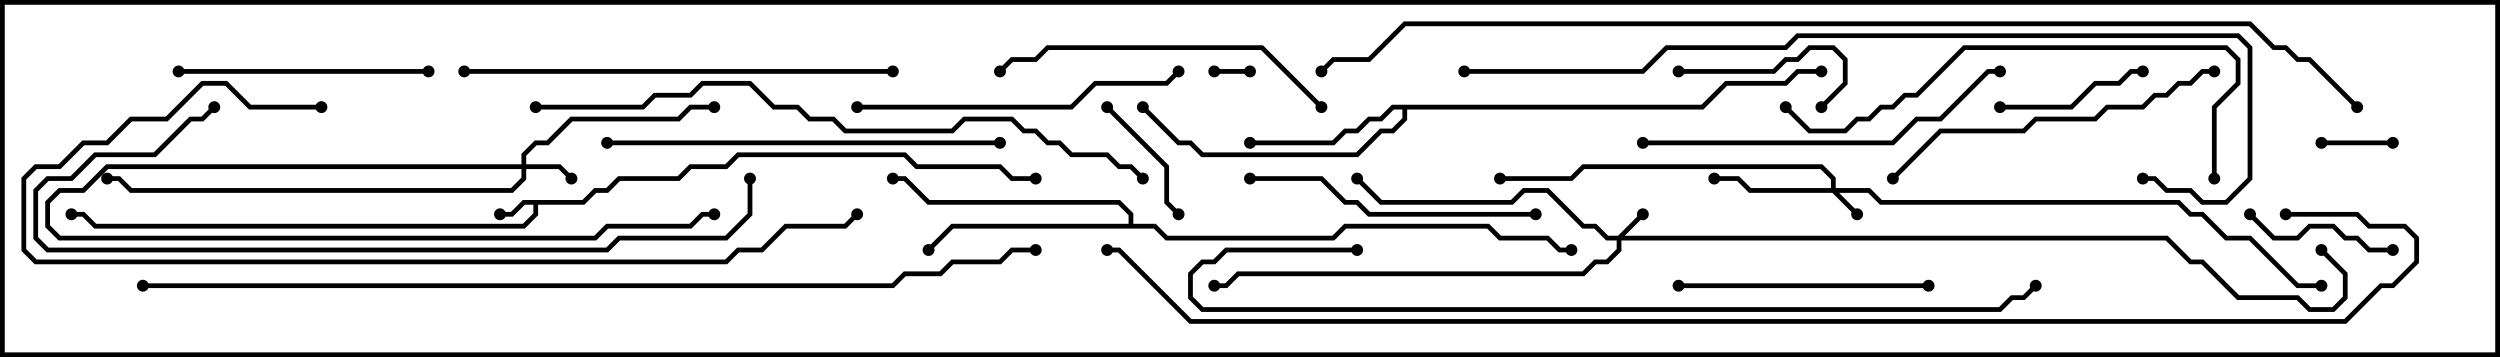 <svg version="1.1" width="105" height="15" xmlns="http://www.w3.org/2000/svg"><path d="M24.459,8.4L24.959,7.9L25.459,7.9L25.959,7.4L28.459,7.4L28.959,6.9L30.459,6.9L30.959,6.4L38.041,6.4L38.541,6.9L42.041,6.9L42.541,7.4L43.5,7.4L43.5,7.6L42.459,7.6L41.959,7.1L38.459,7.1L37.959,6.6L31.041,6.6L30.541,7.1L29.041,7.1L28.541,7.6L26.041,7.6L25.541,8.1L25.041,8.1L24.541,8.6L22.6,8.6L22.6,9.041L22.041,9.6L3.959,9.6L3.459,9.1L3,9.1L3,8.9L3.541,8.9L4.041,9.4L21.959,9.4L22.4,8.959L22.4,8.6L22.041,8.6L21.541,9.1L21,9.1L21,8.9L21.459,8.9L21.959,8.4z" stroke="none"/><path d="M71.459,4.4L72.459,3.4L74.959,3.4L75.459,2.9L76.5,2.9L76.5,3.1L75.541,3.1L75.041,3.6L72.541,3.6L71.541,4.6L59.1,4.6L59.1,5.041L58.541,5.6L58.041,5.6L57.041,6.6L50.459,6.6L49.959,6.1L49.459,6.1L47.929,4.571L48.071,4.429L49.541,5.9L50.041,5.9L50.541,6.4L56.959,6.4L57.959,5.4L58.459,5.4L58.9,4.959L58.9,4.6L58.541,4.6L58.041,5.1L57.541,5.1L57.041,5.6L56.541,5.6L56.041,6.1L52.5,6.1L52.5,5.9L55.959,5.9L56.459,5.4L56.959,5.4L57.459,4.9L57.959,4.9L58.459,4.4z" stroke="none"/><path d="M47.4,9.4L47.4,9.041L46.959,8.6L38.959,8.6L37.959,7.6L37.5,7.6L37.5,7.4L38.041,7.4L39.041,8.4L47.041,8.4L47.6,8.959L47.6,9.4L48.541,9.4L49.041,9.9L55.959,9.9L56.459,9.4L62.541,9.4L63.041,9.9L65.041,9.9L65.541,10.4L66,10.4L66,10.6L65.459,10.6L64.959,10.1L62.959,10.1L62.459,9.6L56.541,9.6L56.041,10.1L48.959,10.1L48.459,9.6L40.041,9.6L39.071,10.571L38.929,10.429L39.959,9.4z" stroke="none"/><path d="M67.959,9.9L68.929,8.929L69.071,9.071L68.241,9.9L91.041,9.9L92.041,10.9L92.541,10.9L94.041,12.4L96.541,12.4L97.041,12.9L97.959,12.9L98.4,12.459L98.4,11.541L97.429,10.571L97.571,10.429L98.6,11.459L98.6,12.541L98.041,13.1L96.959,13.1L96.459,12.6L93.959,12.6L92.459,11.1L91.959,11.1L90.959,10.1L68.1,10.1L68.1,10.541L67.541,11.1L67.041,11.1L66.541,11.6L52.041,11.6L51.541,12.1L51,12.1L51,11.9L51.459,11.9L51.959,11.4L66.459,11.4L66.959,10.9L67.459,10.9L67.9,10.459L67.9,10.1L67.459,10.1L66.959,9.6L66.459,9.6L64.959,8.1L64.041,8.1L63.541,8.6L57.959,8.6L56.929,7.571L57.071,7.429L58.041,8.4L63.459,8.4L63.959,7.9L65.041,7.9L66.541,9.4L67.041,9.4L67.541,9.9z" stroke="none"/><path d="M76.9,7.9L76.9,7.541L76.459,7.1L66.541,7.1L66.041,7.6L63,7.6L63,7.4L65.959,7.4L66.459,6.9L76.541,6.9L77.1,7.459L77.1,7.9L78.541,7.9L79.041,8.4L91.541,8.4L92.041,8.9L92.541,8.9L93.541,9.9L94.541,9.9L96.541,11.9L97.5,11.9L97.5,12.1L96.459,12.1L94.459,10.1L93.459,10.1L92.459,9.1L91.959,9.1L91.459,8.6L78.959,8.6L78.459,8.1L77.241,8.1L78.071,8.929L77.929,9.071L76.959,8.1L73.459,8.1L72.959,7.6L72,7.6L72,7.4L73.041,7.4L73.541,7.9z" stroke="none"/><path d="M21.9,6.9L21.9,6.459L22.459,5.9L22.959,5.9L23.959,4.9L28.459,4.9L28.959,4.4L30,4.4L30,4.6L29.041,4.6L28.541,5.1L24.041,5.1L23.041,6.1L22.541,6.1L22.1,6.541L22.1,6.9L23.541,6.9L24.071,7.429L23.929,7.571L23.459,7.1L22.1,7.1L22.1,7.541L21.541,8.1L5.459,8.1L4.959,7.6L4.5,7.6L4.5,7.4L5.041,7.4L5.541,7.9L21.459,7.9L21.9,7.459L21.9,7.1L4.541,7.1L3.541,8.1L2.541,8.1L2.1,8.541L2.1,9.459L2.541,9.9L24.959,9.9L25.459,9.4L28.959,9.4L29.459,8.9L30,8.9L30,9.1L29.541,9.1L29.041,9.6L25.541,9.6L25.041,10.1L2.459,10.1L1.9,9.541L1.9,8.459L2.459,7.9L3.459,7.9L4.459,6.9z" stroke="none"/><path d="M51,3.1L51,2.9L52.5,2.9L52.5,3.1z" stroke="none"/><path d="M97.5,6.1L97.5,5.9L100.5,5.9L100.5,6.1z" stroke="none"/><path d="M46.429,4.571L46.571,4.429L49.1,6.959L49.1,8.459L49.571,8.929L49.429,9.071L48.9,8.541L48.9,7.041z" stroke="none"/><path d="M100.5,10.4L100.5,10.6L99.459,10.6L98.959,10.1L98.459,10.1L97.959,9.6L97.041,9.6L96.541,10.1L95.459,10.1L94.429,9.071L94.571,8.929L95.541,9.9L96.459,9.9L96.959,9.4L98.041,9.4L98.541,9.9L99.041,9.9L99.541,10.4z" stroke="none"/><path d="M90,2.9L90,3.1L89.541,3.1L89.041,3.6L88.041,3.6L87.041,4.6L84,4.6L84,4.4L86.959,4.4L87.959,3.4L88.959,3.4L89.459,2.9z" stroke="none"/><path d="M70.5,3.1L70.5,2.9L74.459,2.9L74.959,2.4L75.459,2.4L75.959,1.9L77.041,1.9L77.6,2.459L77.6,3.541L76.571,4.571L76.429,4.429L77.4,3.459L77.4,2.541L76.959,2.1L76.041,2.1L75.541,2.6L75.041,2.6L74.541,3.1z" stroke="none"/><path d="M7.5,3.1L7.5,2.9L18,2.9L18,3.1z" stroke="none"/><path d="M81,11.9L81,12.1L70.5,12.1L70.5,11.9z" stroke="none"/><path d="M52.5,7.6L52.5,7.4L55.541,7.4L56.541,8.4L57.041,8.4L57.541,8.9L64.5,8.9L64.5,9.1L57.459,9.1L56.959,8.6L56.459,8.6L55.459,7.6z" stroke="none"/><path d="M36,4.6L36,4.4L44.959,4.4L45.959,3.4L48.959,3.4L49.429,2.929L49.571,3.071L49.041,3.6L46.041,3.6L45.041,4.6z" stroke="none"/><path d="M55.571,4.429L55.429,4.571L52.959,2.1L44.041,2.1L43.541,2.6L42.541,2.6L42.071,3.071L41.929,2.929L42.459,2.4L43.459,2.4L43.959,1.9L53.041,1.9z" stroke="none"/><path d="M93,2.9L93,3.1L92.541,3.1L92.041,3.6L91.541,3.6L91.041,4.1L90.541,4.1L90.041,4.6L88.541,4.6L88.041,5.1L85.541,5.1L85.041,5.6L81.541,5.6L79.571,7.571L79.429,7.429L81.459,5.4L84.959,5.4L85.459,4.9L87.959,4.9L88.459,4.4L89.959,4.4L90.459,3.9L90.959,3.9L91.459,3.4L91.959,3.4L92.459,2.9z" stroke="none"/><path d="M69,6.1L69,5.9L79.459,5.9L80.459,4.9L81.459,4.9L83.459,2.9L84,2.9L84,3.1L83.541,3.1L81.541,5.1L80.541,5.1L79.541,6.1z" stroke="none"/><path d="M42,5.9L42,6.1L25.5,6.1L25.5,5.9z" stroke="none"/><path d="M37.5,2.9L37.5,3.1L19.5,3.1L19.5,2.9z" stroke="none"/><path d="M93.1,7.5L92.9,7.5L92.9,4.459L93.9,3.459L93.9,2.541L93.459,2.1L82.541,2.1L80.541,4.1L80.041,4.1L79.541,4.6L79.041,4.6L78.541,5.1L78.041,5.1L77.541,5.6L75.959,5.6L74.929,4.571L75.071,4.429L76.041,5.4L77.459,5.4L77.959,4.9L78.459,4.9L78.959,4.4L79.459,4.4L79.959,3.9L80.459,3.9L82.459,1.9L93.541,1.9L94.1,2.459L94.1,3.541L93.1,4.541z" stroke="none"/><path d="M31.4,7.5L31.6,7.5L31.6,9.041L30.541,10.1L26.041,10.1L25.541,10.6L1.959,10.6L1.4,10.041L1.4,7.959L1.959,7.4L2.959,7.4L3.959,6.4L6.459,6.4L7.959,4.9L8.459,4.9L8.929,4.429L9.071,4.571L8.541,5.1L8.041,5.1L6.541,6.6L4.041,6.6L3.041,7.6L2.041,7.6L1.6,8.041L1.6,9.959L2.041,10.4L25.459,10.4L25.959,9.9L30.459,9.9L31.4,8.959z" stroke="none"/><path d="M13.5,4.4L13.5,4.6L10.459,4.6L9.459,3.6L8.541,3.6L7.041,5.1L5.541,5.1L4.541,6.1L3.541,6.1L2.541,7.1L1.541,7.1L1.1,7.541L1.1,10.459L1.541,10.9L30.459,10.9L30.959,10.4L31.959,10.4L32.959,9.4L35.459,9.4L35.929,8.929L36.071,9.071L35.541,9.6L33.041,9.6L32.041,10.6L31.041,10.6L30.541,11.1L1.459,11.1L0.9,10.541L0.9,7.459L1.459,6.9L2.459,6.9L3.459,5.9L4.459,5.9L5.459,4.9L6.959,4.9L8.459,3.4L9.541,3.4L10.541,4.4z" stroke="none"/><path d="M22.5,4.6L22.5,4.4L26.959,4.4L27.459,3.9L28.959,3.9L29.459,3.4L31.541,3.4L32.541,4.4L33.541,4.4L34.041,4.9L35.041,4.9L35.541,5.4L39.959,5.4L40.459,4.9L42.541,4.9L43.041,5.4L43.541,5.4L44.041,5.9L44.541,5.9L45.041,6.4L46.541,6.4L47.041,6.9L47.541,6.9L48.071,7.429L47.929,7.571L47.459,7.1L46.959,7.1L46.459,6.6L44.959,6.6L44.459,6.1L43.959,6.1L43.459,5.6L42.959,5.6L42.459,5.1L40.541,5.1L40.041,5.6L35.459,5.6L34.959,5.1L33.959,5.1L33.459,4.6L32.459,4.6L31.459,3.6L29.541,3.6L29.041,4.1L27.541,4.1L27.041,4.6z" stroke="none"/><path d="M57,10.4L57,10.6L51.541,10.6L51.041,11.1L50.541,11.1L50.1,11.541L50.1,12.459L50.541,12.9L83.959,12.9L84.459,12.4L84.959,12.4L85.429,11.929L85.571,12.071L85.041,12.6L84.541,12.6L84.041,13.1L50.459,13.1L49.9,12.541L49.9,11.459L50.459,10.9L50.959,10.9L51.459,10.4z" stroke="none"/><path d="M61.5,3.1L61.5,2.9L68.959,2.9L69.959,1.9L74.959,1.9L75.459,1.4L94.041,1.4L94.6,1.959L94.6,7.541L93.541,8.6L92.459,8.6L91.959,8.1L90.959,8.1L90.459,7.6L90,7.6L90,7.4L90.541,7.4L91.041,7.9L92.041,7.9L92.541,8.4L93.459,8.4L94.4,7.459L94.4,2.041L93.959,1.6L75.541,1.6L75.041,2.1L70.041,2.1L69.041,3.1z" stroke="none"/><path d="M6,12.1L6,11.9L37.459,11.9L37.959,11.4L39.459,11.4L39.959,10.9L41.959,10.9L42.459,10.4L43.5,10.4L43.5,10.6L42.541,10.6L42.041,11.1L40.041,11.1L39.541,11.6L38.041,11.6L37.541,12.1z" stroke="none"/><path d="M99.071,4.429L98.929,4.571L96.959,2.6L96.459,2.6L95.959,2.1L95.459,2.1L94.459,1.1L59.041,1.1L57.541,2.6L56.041,2.6L55.571,3.071L55.429,2.929L55.959,2.4L57.459,2.4L58.959,0.9L94.541,0.9L95.541,1.9L96.041,1.9L96.541,2.4L97.041,2.4z" stroke="none"/><path d="M96,9.1L96,8.9L99.041,8.9L99.541,9.4L101.041,9.4L101.6,9.959L101.6,11.041L100.541,12.1L100.041,12.1L98.541,13.6L49.959,13.6L46.959,10.6L46.5,10.6L46.5,10.4L47.041,10.4L50.041,13.4L98.459,13.4L99.959,11.9L100.459,11.9L101.4,10.959L101.4,10.041L100.959,9.6L99.459,9.6L98.959,9.1z" stroke="none"/><circle cx="21" cy="9" r="0.25" stroke-width="0" fill="#000" /><circle cx="3" cy="9" r="0.25" stroke-width="0" fill="#000" /><circle cx="43.5" cy="7.5" r="0.25" stroke-width="0" fill="#000" /><circle cx="52.5" cy="6" r="0.25" stroke-width="0" fill="#000" /><circle cx="48" cy="4.5" r="0.25" stroke-width="0" fill="#000" /><circle cx="76.5" cy="3" r="0.25" stroke-width="0" fill="#000" /><circle cx="39" cy="10.5" r="0.25" stroke-width="0" fill="#000" /><circle cx="37.5" cy="7.5" r="0.25" stroke-width="0" fill="#000" /><circle cx="66" cy="10.5" r="0.25" stroke-width="0" fill="#000" /><circle cx="69" cy="9" r="0.25" stroke-width="0" fill="#000" /><circle cx="57" cy="7.5" r="0.25" stroke-width="0" fill="#000" /><circle cx="51" cy="12" r="0.25" stroke-width="0" fill="#000" /><circle cx="97.5" cy="10.5" r="0.25" stroke-width="0" fill="#000" /><circle cx="78" cy="9" r="0.25" stroke-width="0" fill="#000" /><circle cx="72" cy="7.5" r="0.25" stroke-width="0" fill="#000" /><circle cx="63" cy="7.5" r="0.25" stroke-width="0" fill="#000" /><circle cx="97.5" cy="12" r="0.25" stroke-width="0" fill="#000" /><circle cx="24" cy="7.5" r="0.25" stroke-width="0" fill="#000" /><circle cx="30" cy="9" r="0.25" stroke-width="0" fill="#000" /><circle cx="30" cy="4.5" r="0.25" stroke-width="0" fill="#000" /><circle cx="4.5" cy="7.5" r="0.25" stroke-width="0" fill="#000" /><circle cx="51" cy="3" r="0.25" stroke-width="0" fill="#000" /><circle cx="52.5" cy="3" r="0.25" stroke-width="0" fill="#000" /><circle cx="97.5" cy="6" r="0.25" stroke-width="0" fill="#000" /><circle cx="100.5" cy="6" r="0.25" stroke-width="0" fill="#000" /><circle cx="46.5" cy="4.5" r="0.25" stroke-width="0" fill="#000" /><circle cx="49.5" cy="9" r="0.25" stroke-width="0" fill="#000" /><circle cx="100.5" cy="10.5" r="0.25" stroke-width="0" fill="#000" /><circle cx="94.5" cy="9" r="0.25" stroke-width="0" fill="#000" /><circle cx="90" cy="3" r="0.25" stroke-width="0" fill="#000" /><circle cx="84" cy="4.5" r="0.25" stroke-width="0" fill="#000" /><circle cx="70.5" cy="3" r="0.25" stroke-width="0" fill="#000" /><circle cx="76.5" cy="4.5" r="0.25" stroke-width="0" fill="#000" /><circle cx="7.5" cy="3" r="0.25" stroke-width="0" fill="#000" /><circle cx="18" cy="3" r="0.25" stroke-width="0" fill="#000" /><circle cx="81" cy="12" r="0.25" stroke-width="0" fill="#000" /><circle cx="70.5" cy="12" r="0.25" stroke-width="0" fill="#000" /><circle cx="52.5" cy="7.5" r="0.25" stroke-width="0" fill="#000" /><circle cx="64.5" cy="9" r="0.25" stroke-width="0" fill="#000" /><circle cx="36" cy="4.5" r="0.25" stroke-width="0" fill="#000" /><circle cx="49.5" cy="3" r="0.25" stroke-width="0" fill="#000" /><circle cx="55.5" cy="4.5" r="0.25" stroke-width="0" fill="#000" /><circle cx="42" cy="3" r="0.25" stroke-width="0" fill="#000" /><circle cx="93" cy="3" r="0.25" stroke-width="0" fill="#000" /><circle cx="79.5" cy="7.5" r="0.25" stroke-width="0" fill="#000" /><circle cx="69" cy="6" r="0.25" stroke-width="0" fill="#000" /><circle cx="84" cy="3" r="0.25" stroke-width="0" fill="#000" /><circle cx="42" cy="6" r="0.25" stroke-width="0" fill="#000" /><circle cx="25.5" cy="6" r="0.25" stroke-width="0" fill="#000" /><circle cx="37.5" cy="3" r="0.25" stroke-width="0" fill="#000" /><circle cx="19.5" cy="3" r="0.25" stroke-width="0" fill="#000" /><circle cx="93" cy="7.5" r="0.25" stroke-width="0" fill="#000" /><circle cx="75" cy="4.5" r="0.25" stroke-width="0" fill="#000" /><circle cx="31.5" cy="7.5" r="0.25" stroke-width="0" fill="#000" /><circle cx="9" cy="4.5" r="0.25" stroke-width="0" fill="#000" /><circle cx="13.5" cy="4.5" r="0.25" stroke-width="0" fill="#000" /><circle cx="36" cy="9" r="0.25" stroke-width="0" fill="#000" /><circle cx="22.5" cy="4.5" r="0.25" stroke-width="0" fill="#000" /><circle cx="48" cy="7.5" r="0.25" stroke-width="0" fill="#000" /><circle cx="57" cy="10.5" r="0.25" stroke-width="0" fill="#000" /><circle cx="85.5" cy="12" r="0.25" stroke-width="0" fill="#000" /><circle cx="61.5" cy="3" r="0.25" stroke-width="0" fill="#000" /><circle cx="90" cy="7.5" r="0.25" stroke-width="0" fill="#000" /><circle cx="6" cy="12" r="0.25" stroke-width="0" fill="#000" /><circle cx="43.5" cy="10.5" r="0.25" stroke-width="0" fill="#000" /><circle cx="99" cy="4.5" r="0.25" stroke-width="0" fill="#000" /><circle cx="55.5" cy="3" r="0.25" stroke-width="0" fill="#000" /><circle cx="96" cy="9" r="0.25" stroke-width="0" fill="#000" /><circle cx="46.5" cy="10.5" r="0.25" stroke-width="0" fill="#000" /><rect x="0" y="0" width="105" height="15" stroke-width="0.4" stroke="#000" fill="none" /></svg>